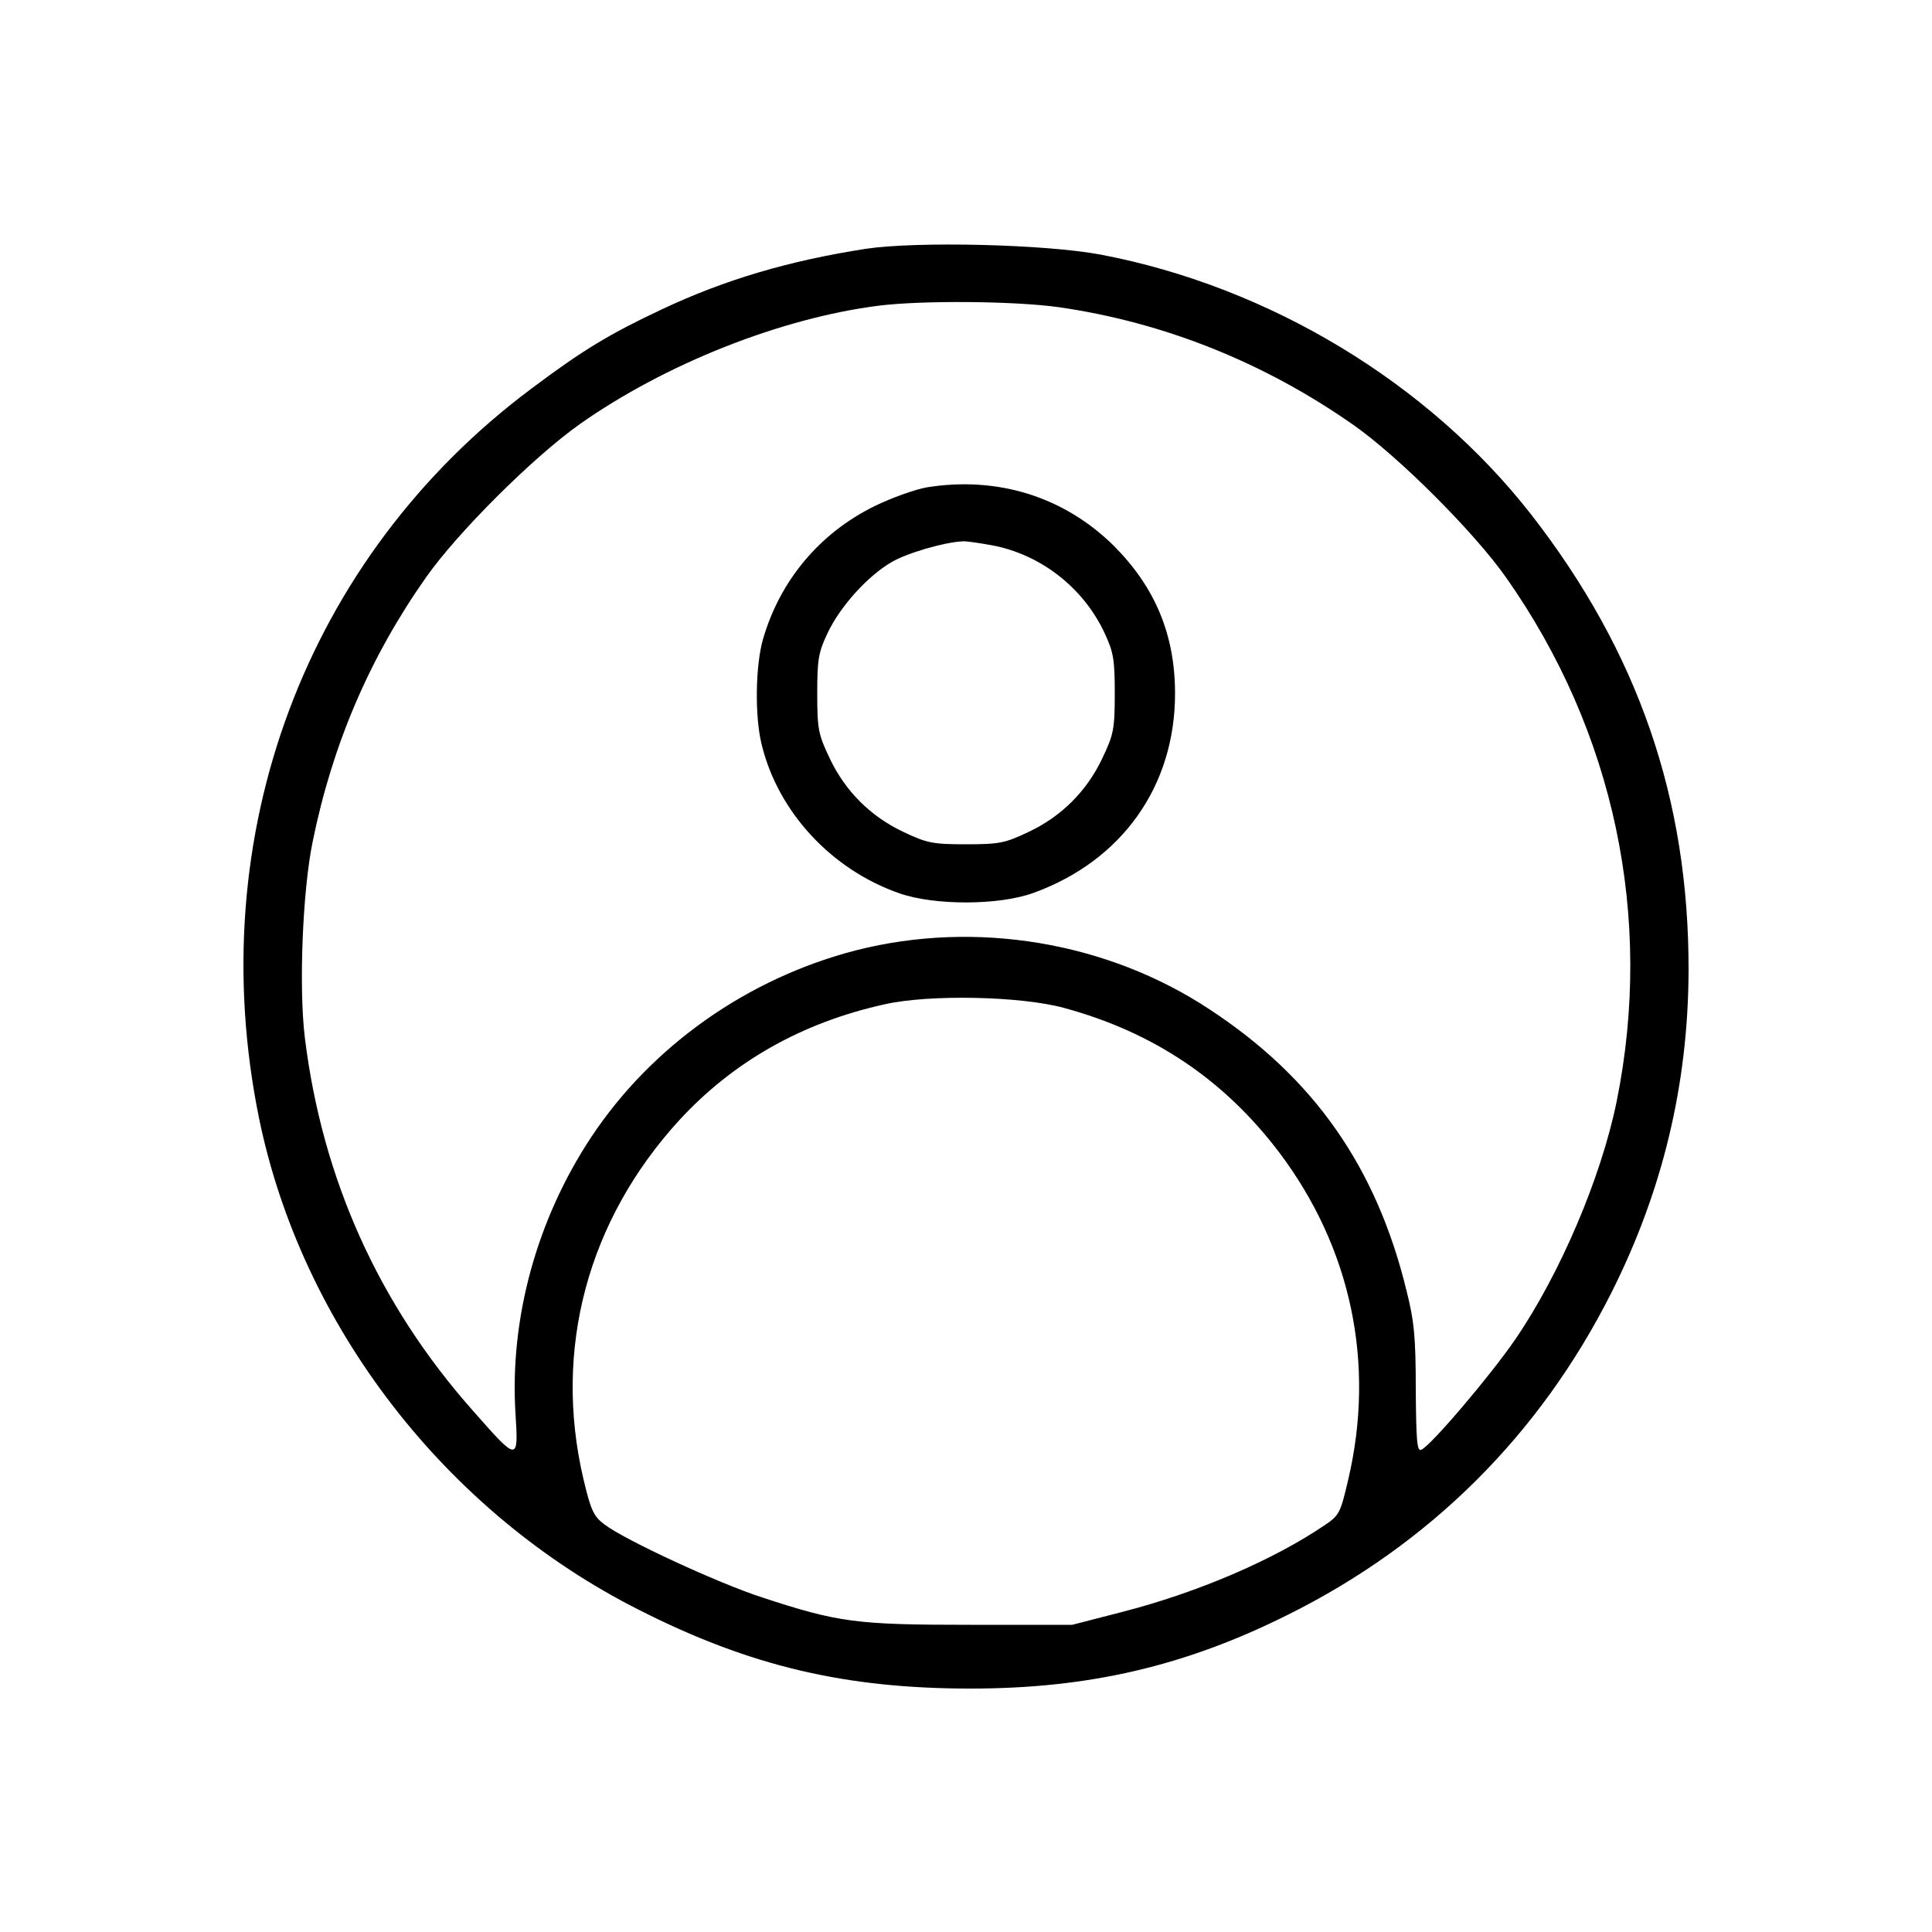 <?xml version="1.0" standalone="no"?>
<!DOCTYPE svg PUBLIC "-//W3C//DTD SVG 20010904//EN"
 "http://www.w3.org/TR/2001/REC-SVG-20010904/DTD/svg10.dtd">
<svg version="1.0" xmlns="http://www.w3.org/2000/svg"
 width="500pt" height="500pt" viewBox="0 0 500 500"
 preserveAspectRatio="xMidYMid meet">

<g transform="translate(0,500) scale(0.1,-0.1)"
fill="#000000" stroke="none">
<path d="M2240 4356 c-199 -31 -365 -80 -528 -157 -134 -63 -204 -105 -337
-205 -584 -436 -853 -1156 -705 -1886 110 -539 484 -1023 985 -1275 286 -145
533 -203 857 -203 305 0 555 58 821 191 368 183 652 466 837 833 133 264 199
540 200 834 1 445 -131 825 -407 1180 -266 341 -678 590 -1114 673 -143 27
-476 35 -609 15z m500 -151 c272 -39 532 -143 763 -305 117 -82 313 -278 395
-395 280 -398 382 -880 286 -1355 -40 -197 -147 -448 -263 -617 -63 -92 -220
-277 -243 -285 -11 -5 -13 26 -14 156 0 134 -4 177 -24 256 -78 320 -240 551
-510 728 -265 175 -605 231 -913 153 -281 -72 -530 -247 -687 -484 -141 -213
-211 -469 -196 -714 8 -127 7 -127 -110 6 -244 275 -390 600 -435 965 -16 130
-6 380 20 507 51 252 148 478 293 684 82 117 278 312 398 397 221 156 521 275
775 307 113 14 351 12 465 -4z m12 -1813 c233 -63 416 -186 559 -375 186 -247
249 -546 178 -847 -20 -86 -23 -92 -62 -118 -133 -90 -329 -174 -524 -224
l-128 -33 -265 0 c-294 0 -340 6 -538 71 -114 37 -356 149 -408 189 -28 21
-35 37 -54 117 -79 336 11 670 248 929 141 153 319 253 532 300 116 26 350 21
462 -9z"/>
<path d="M2400 3739 c-30 -5 -92 -27 -137 -49 -142 -70 -244 -192 -288 -343
-20 -68 -22 -200 -4 -273 42 -175 181 -325 357 -386 92 -32 258 -31 346 1 230
83 367 277 367 516 0 153 -52 276 -159 383 -128 126 -299 180 -482 151z m166
-150 c126 -23 237 -109 292 -226 24 -51 27 -70 27 -158 0 -92 -3 -106 -32
-167 -40 -85 -106 -151 -191 -191 -61 -29 -76 -32 -162 -32 -86 0 -101 3 -162
32 -85 40 -151 106 -191 191 -29 61 -32 75 -32 167 0 88 3 107 27 157 32 68
103 147 165 183 38 23 137 52 184 54 8 1 42 -4 75 -10z"/>
</g>
</svg>
